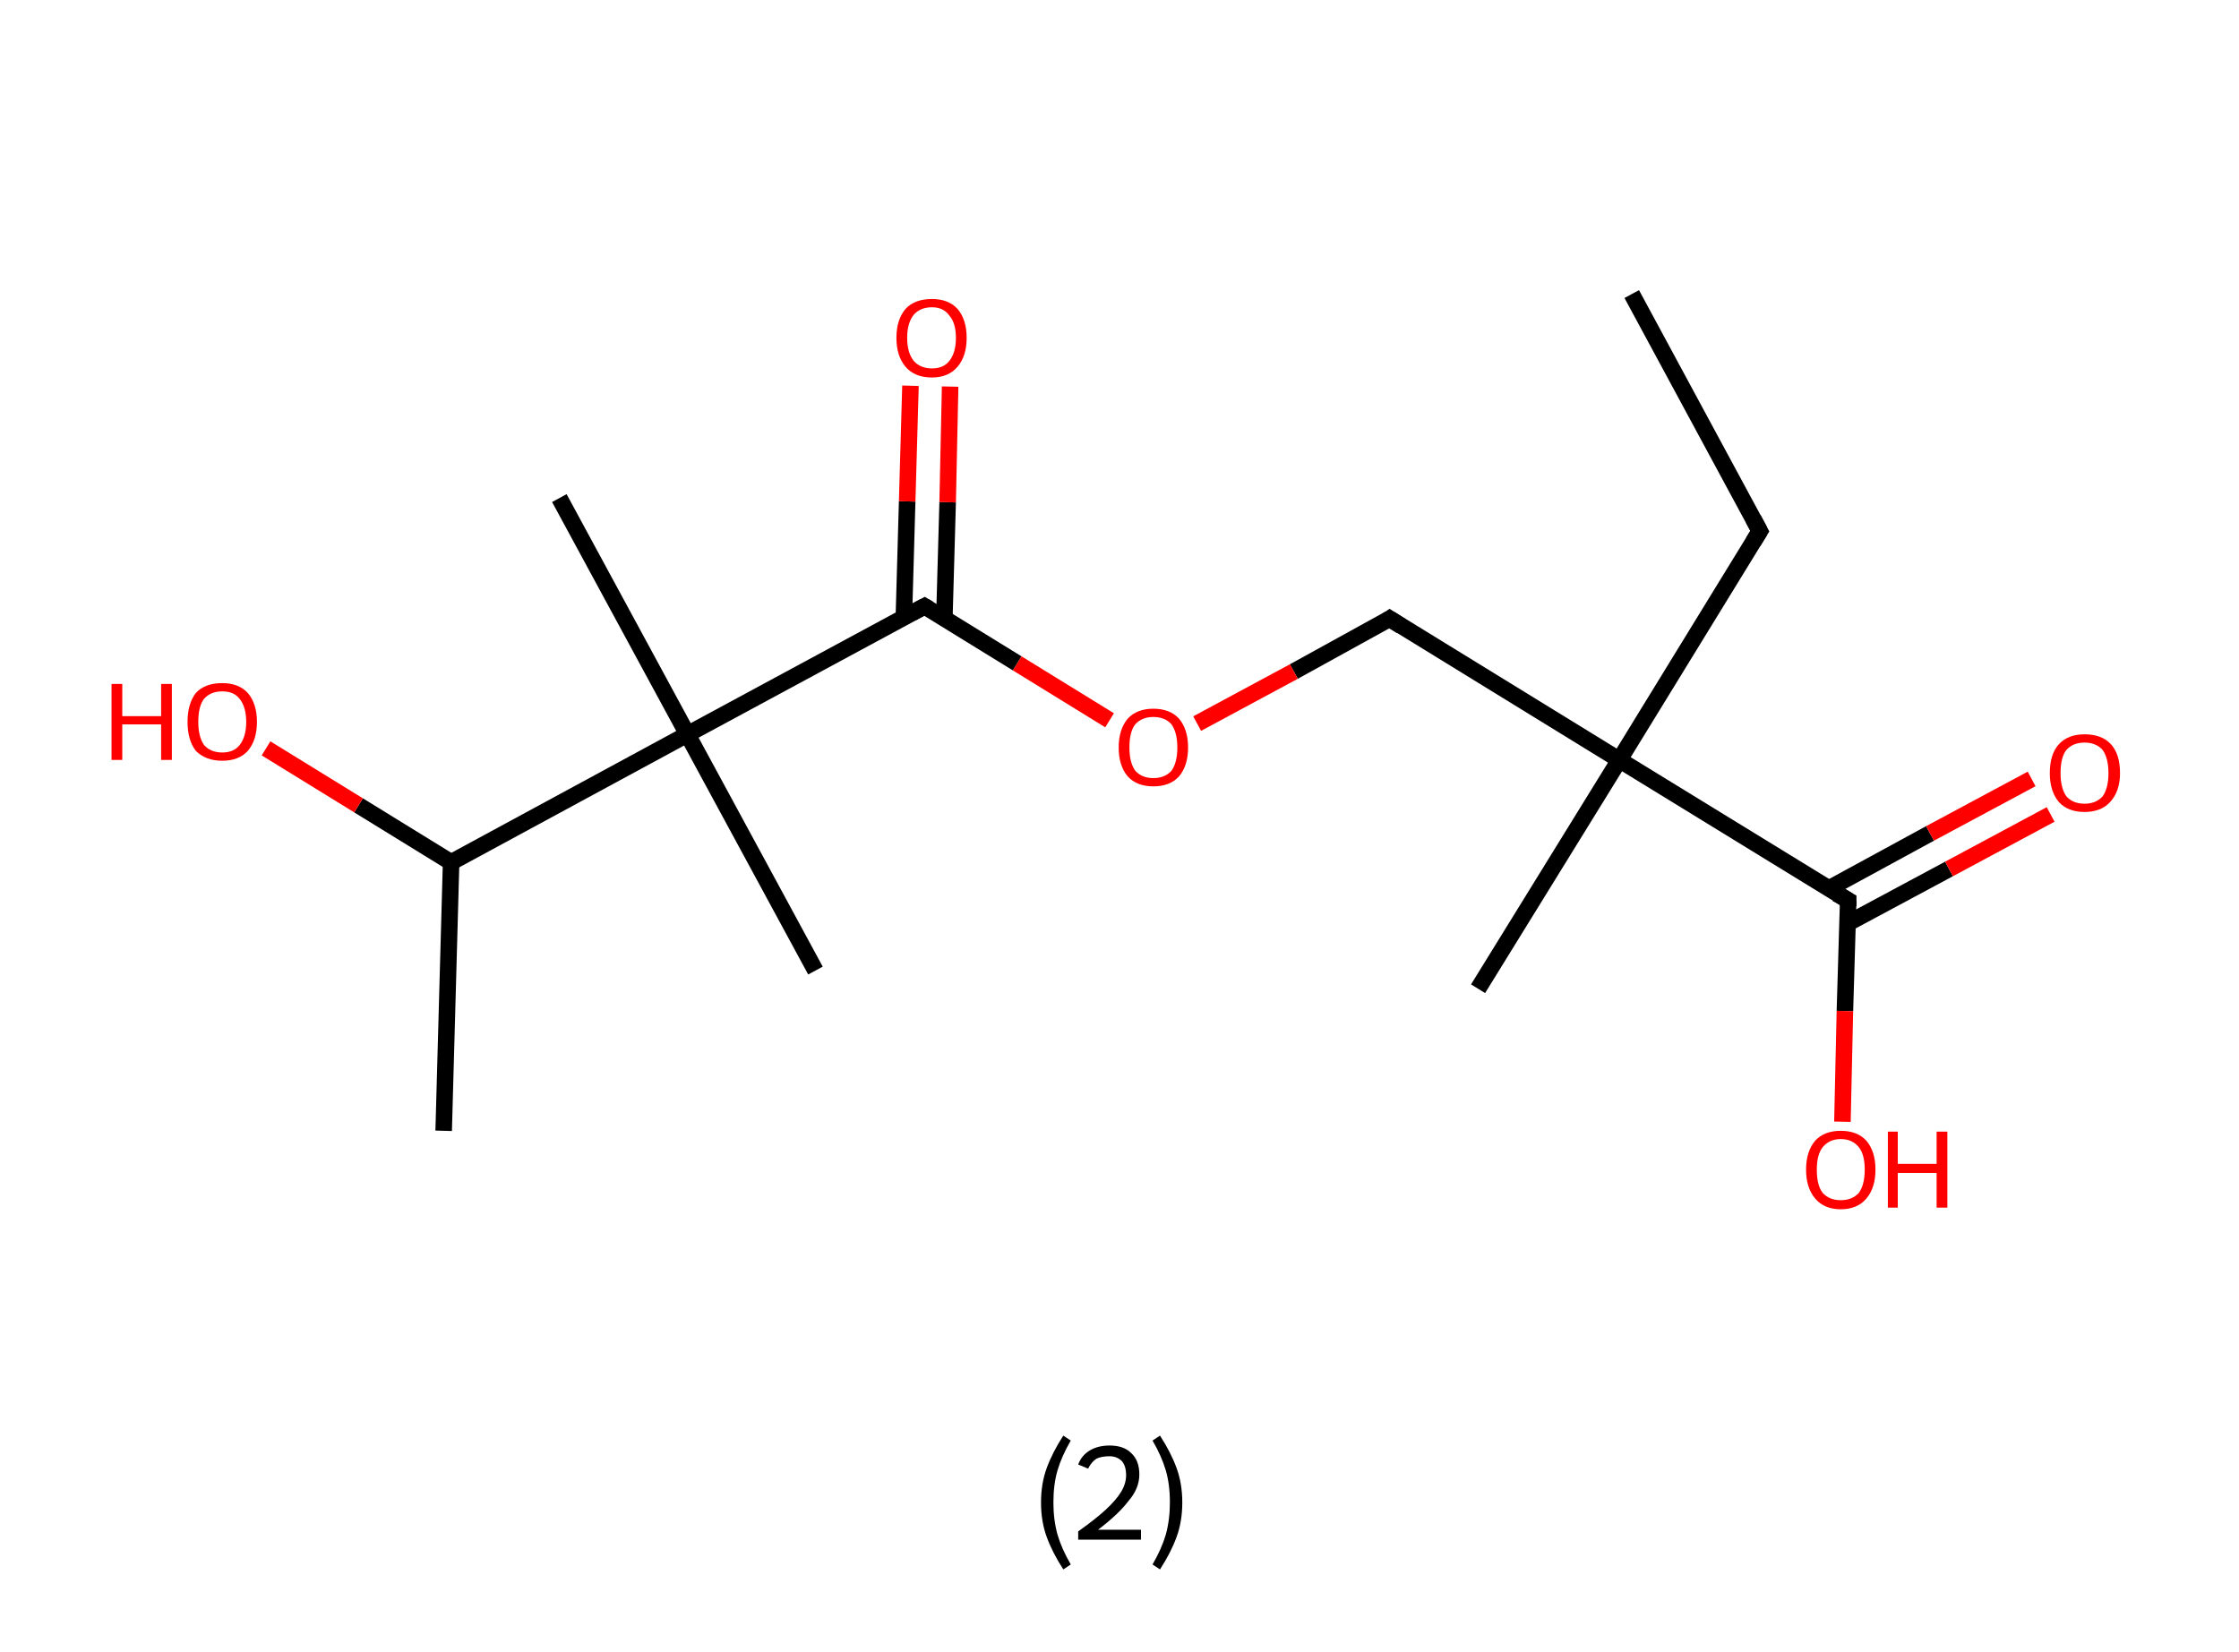 <?xml version='1.0' encoding='ASCII' standalone='yes'?>
<svg xmlns="http://www.w3.org/2000/svg" xmlns:rdkit="http://www.rdkit.org/xml" xmlns:xlink="http://www.w3.org/1999/xlink" version="1.1" baseProfile="full" xml:space="preserve" width="271px" height="200px" viewBox="0 0 271 200">
<!-- END OF HEADER -->
<rect style="opacity:1.0;fill:#FFFFFF;stroke:none" width="271.0" height="200.0" x="0.0" y="0.0"> </rect>
<path class="bond-0 atom-0 atom-1" d="M 197.5,35.6 L 213.0,64.3" style="fill:none;fill-rule:evenodd;stroke:#000000;stroke-width:2.0px;stroke-linecap:butt;stroke-linejoin:miter;stroke-opacity:1"/>
<path class="bond-1 atom-1 atom-2" d="M 213.0,64.3 L 196.0,92.0" style="fill:none;fill-rule:evenodd;stroke:#000000;stroke-width:2.0px;stroke-linecap:butt;stroke-linejoin:miter;stroke-opacity:1"/>
<path class="bond-2 atom-2 atom-3" d="M 196.0,92.0 L 178.9,119.7" style="fill:none;fill-rule:evenodd;stroke:#000000;stroke-width:2.0px;stroke-linecap:butt;stroke-linejoin:miter;stroke-opacity:1"/>
<path class="bond-3 atom-2 atom-4" d="M 196.0,92.0 L 168.2,74.9" style="fill:none;fill-rule:evenodd;stroke:#000000;stroke-width:2.0px;stroke-linecap:butt;stroke-linejoin:miter;stroke-opacity:1"/>
<path class="bond-4 atom-4 atom-5" d="M 168.2,74.9 L 156.6,81.3" style="fill:none;fill-rule:evenodd;stroke:#000000;stroke-width:2.0px;stroke-linecap:butt;stroke-linejoin:miter;stroke-opacity:1"/>
<path class="bond-4 atom-4 atom-5" d="M 156.6,81.3 L 144.9,87.6" style="fill:none;fill-rule:evenodd;stroke:#FF0000;stroke-width:2.0px;stroke-linecap:butt;stroke-linejoin:miter;stroke-opacity:1"/>
<path class="bond-5 atom-5 atom-6" d="M 134.3,87.2 L 123.1,80.3" style="fill:none;fill-rule:evenodd;stroke:#FF0000;stroke-width:2.0px;stroke-linecap:butt;stroke-linejoin:miter;stroke-opacity:1"/>
<path class="bond-5 atom-5 atom-6" d="M 123.1,80.3 L 111.9,73.4" style="fill:none;fill-rule:evenodd;stroke:#000000;stroke-width:2.0px;stroke-linecap:butt;stroke-linejoin:miter;stroke-opacity:1"/>
<path class="bond-6 atom-6 atom-7" d="M 114.3,74.9 L 114.7,60.8" style="fill:none;fill-rule:evenodd;stroke:#000000;stroke-width:2.0px;stroke-linecap:butt;stroke-linejoin:miter;stroke-opacity:1"/>
<path class="bond-6 atom-6 atom-7" d="M 114.7,60.8 L 115.0,46.8" style="fill:none;fill-rule:evenodd;stroke:#FF0000;stroke-width:2.0px;stroke-linecap:butt;stroke-linejoin:miter;stroke-opacity:1"/>
<path class="bond-6 atom-6 atom-7" d="M 109.4,74.7 L 109.8,60.7" style="fill:none;fill-rule:evenodd;stroke:#000000;stroke-width:2.0px;stroke-linecap:butt;stroke-linejoin:miter;stroke-opacity:1"/>
<path class="bond-6 atom-6 atom-7" d="M 109.8,60.7 L 110.2,46.7" style="fill:none;fill-rule:evenodd;stroke:#FF0000;stroke-width:2.0px;stroke-linecap:butt;stroke-linejoin:miter;stroke-opacity:1"/>
<path class="bond-7 atom-6 atom-8" d="M 111.9,73.4 L 83.2,88.9" style="fill:none;fill-rule:evenodd;stroke:#000000;stroke-width:2.0px;stroke-linecap:butt;stroke-linejoin:miter;stroke-opacity:1"/>
<path class="bond-8 atom-8 atom-9" d="M 83.2,88.9 L 67.7,60.3" style="fill:none;fill-rule:evenodd;stroke:#000000;stroke-width:2.0px;stroke-linecap:butt;stroke-linejoin:miter;stroke-opacity:1"/>
<path class="bond-9 atom-8 atom-10" d="M 83.2,88.9 L 98.7,117.5" style="fill:none;fill-rule:evenodd;stroke:#000000;stroke-width:2.0px;stroke-linecap:butt;stroke-linejoin:miter;stroke-opacity:1"/>
<path class="bond-10 atom-8 atom-11" d="M 83.2,88.9 L 54.6,104.4" style="fill:none;fill-rule:evenodd;stroke:#000000;stroke-width:2.0px;stroke-linecap:butt;stroke-linejoin:miter;stroke-opacity:1"/>
<path class="bond-11 atom-11 atom-12" d="M 54.6,104.4 L 53.7,136.9" style="fill:none;fill-rule:evenodd;stroke:#000000;stroke-width:2.0px;stroke-linecap:butt;stroke-linejoin:miter;stroke-opacity:1"/>
<path class="bond-12 atom-11 atom-13" d="M 54.6,104.4 L 43.4,97.5" style="fill:none;fill-rule:evenodd;stroke:#000000;stroke-width:2.0px;stroke-linecap:butt;stroke-linejoin:miter;stroke-opacity:1"/>
<path class="bond-12 atom-11 atom-13" d="M 43.4,97.5 L 32.2,90.6" style="fill:none;fill-rule:evenodd;stroke:#FF0000;stroke-width:2.0px;stroke-linecap:butt;stroke-linejoin:miter;stroke-opacity:1"/>
<path class="bond-13 atom-2 atom-14" d="M 196.0,92.0 L 223.7,109.0" style="fill:none;fill-rule:evenodd;stroke:#000000;stroke-width:2.0px;stroke-linecap:butt;stroke-linejoin:miter;stroke-opacity:1"/>
<path class="bond-14 atom-14 atom-15" d="M 223.6,111.8 L 235.9,105.2" style="fill:none;fill-rule:evenodd;stroke:#000000;stroke-width:2.0px;stroke-linecap:butt;stroke-linejoin:miter;stroke-opacity:1"/>
<path class="bond-14 atom-14 atom-15" d="M 235.9,105.2 L 248.2,98.6" style="fill:none;fill-rule:evenodd;stroke:#FF0000;stroke-width:2.0px;stroke-linecap:butt;stroke-linejoin:miter;stroke-opacity:1"/>
<path class="bond-14 atom-14 atom-15" d="M 221.3,107.6 L 233.6,100.9" style="fill:none;fill-rule:evenodd;stroke:#000000;stroke-width:2.0px;stroke-linecap:butt;stroke-linejoin:miter;stroke-opacity:1"/>
<path class="bond-14 atom-14 atom-15" d="M 233.6,100.9 L 245.9,94.3" style="fill:none;fill-rule:evenodd;stroke:#FF0000;stroke-width:2.0px;stroke-linecap:butt;stroke-linejoin:miter;stroke-opacity:1"/>
<path class="bond-15 atom-14 atom-16" d="M 223.7,109.0 L 223.3,122.4" style="fill:none;fill-rule:evenodd;stroke:#000000;stroke-width:2.0px;stroke-linecap:butt;stroke-linejoin:miter;stroke-opacity:1"/>
<path class="bond-15 atom-14 atom-16" d="M 223.3,122.4 L 223.0,135.8" style="fill:none;fill-rule:evenodd;stroke:#FF0000;stroke-width:2.0px;stroke-linecap:butt;stroke-linejoin:miter;stroke-opacity:1"/>
<path d="M 212.2,62.8 L 213.0,64.3 L 212.2,65.6" style="fill:none;stroke:#000000;stroke-width:2.0px;stroke-linecap:butt;stroke-linejoin:miter;stroke-opacity:1;"/>
<path d="M 169.6,75.8 L 168.2,74.9 L 167.6,75.3" style="fill:none;stroke:#000000;stroke-width:2.0px;stroke-linecap:butt;stroke-linejoin:miter;stroke-opacity:1;"/>
<path d="M 112.4,73.7 L 111.9,73.4 L 110.4,74.2" style="fill:none;stroke:#000000;stroke-width:2.0px;stroke-linecap:butt;stroke-linejoin:miter;stroke-opacity:1;"/>
<path d="M 222.3,108.2 L 223.7,109.0 L 223.7,109.7" style="fill:none;stroke:#000000;stroke-width:2.0px;stroke-linecap:butt;stroke-linejoin:miter;stroke-opacity:1;"/>
<path class="atom-5" d="M 135.4 90.5 Q 135.4 88.3, 136.5 87.0 Q 137.6 85.8, 139.6 85.8 Q 141.6 85.8, 142.7 87.0 Q 143.8 88.3, 143.8 90.5 Q 143.8 92.7, 142.7 94.0 Q 141.6 95.2, 139.6 95.2 Q 137.6 95.2, 136.5 94.0 Q 135.4 92.7, 135.4 90.5 M 139.6 94.2 Q 141.0 94.2, 141.8 93.3 Q 142.5 92.3, 142.5 90.5 Q 142.5 88.7, 141.8 87.7 Q 141.0 86.8, 139.6 86.8 Q 138.2 86.8, 137.4 87.7 Q 136.7 88.6, 136.7 90.5 Q 136.7 92.3, 137.4 93.3 Q 138.2 94.2, 139.6 94.2 " fill="#FF0000"/>
<path class="atom-7" d="M 108.5 40.9 Q 108.5 38.7, 109.6 37.4 Q 110.7 36.2, 112.8 36.2 Q 114.8 36.2, 115.9 37.4 Q 117.0 38.7, 117.0 40.9 Q 117.0 43.1, 115.9 44.4 Q 114.8 45.7, 112.8 45.7 Q 110.7 45.7, 109.6 44.4 Q 108.5 43.1, 108.5 40.9 M 112.8 44.6 Q 114.2 44.6, 114.9 43.7 Q 115.7 42.7, 115.7 40.9 Q 115.7 39.1, 114.9 38.2 Q 114.2 37.2, 112.8 37.2 Q 111.4 37.2, 110.6 38.1 Q 109.8 39.1, 109.8 40.9 Q 109.8 42.7, 110.6 43.7 Q 111.4 44.6, 112.8 44.6 " fill="#FF0000"/>
<path class="atom-13" d="M 13.5 82.8 L 14.8 82.8 L 14.8 86.7 L 19.5 86.7 L 19.5 82.8 L 20.8 82.8 L 20.8 92.0 L 19.5 92.0 L 19.5 87.7 L 14.8 87.7 L 14.8 92.0 L 13.5 92.0 L 13.5 82.8 " fill="#FF0000"/>
<path class="atom-13" d="M 22.7 87.4 Q 22.7 85.2, 23.7 83.9 Q 24.8 82.7, 26.9 82.7 Q 28.9 82.7, 30.0 83.9 Q 31.1 85.2, 31.1 87.4 Q 31.1 89.6, 30.0 90.9 Q 28.9 92.1, 26.9 92.1 Q 24.9 92.1, 23.7 90.9 Q 22.7 89.6, 22.7 87.4 M 26.9 91.1 Q 28.3 91.1, 29.0 90.2 Q 29.8 89.2, 29.8 87.4 Q 29.8 85.6, 29.0 84.6 Q 28.3 83.7, 26.9 83.7 Q 25.5 83.7, 24.7 84.6 Q 24.0 85.5, 24.0 87.4 Q 24.0 89.2, 24.7 90.2 Q 25.5 91.1, 26.9 91.1 " fill="#FF0000"/>
<path class="atom-15" d="M 248.1 93.6 Q 248.1 91.3, 249.2 90.1 Q 250.3 88.9, 252.3 88.9 Q 254.4 88.9, 255.5 90.1 Q 256.6 91.3, 256.6 93.6 Q 256.6 95.8, 255.4 97.1 Q 254.3 98.3, 252.3 98.3 Q 250.3 98.3, 249.2 97.1 Q 248.1 95.8, 248.1 93.6 M 252.3 97.3 Q 253.7 97.3, 254.5 96.4 Q 255.2 95.4, 255.2 93.6 Q 255.2 91.8, 254.5 90.8 Q 253.7 89.9, 252.3 89.9 Q 250.9 89.9, 250.1 90.8 Q 249.4 91.7, 249.4 93.6 Q 249.4 95.4, 250.1 96.4 Q 250.9 97.3, 252.3 97.3 " fill="#FF0000"/>
<path class="atom-16" d="M 218.6 141.6 Q 218.6 139.4, 219.7 138.1 Q 220.8 136.9, 222.8 136.9 Q 224.8 136.9, 225.9 138.1 Q 227.0 139.4, 227.0 141.6 Q 227.0 143.8, 225.9 145.1 Q 224.8 146.4, 222.8 146.4 Q 220.8 146.4, 219.7 145.1 Q 218.6 143.8, 218.6 141.6 M 222.8 145.3 Q 224.2 145.3, 225.0 144.4 Q 225.7 143.4, 225.7 141.6 Q 225.7 139.8, 225.0 138.9 Q 224.2 137.9, 222.8 137.9 Q 221.4 137.9, 220.6 138.9 Q 219.9 139.8, 219.9 141.6 Q 219.9 143.5, 220.6 144.4 Q 221.4 145.3, 222.8 145.3 " fill="#FF0000"/>
<path class="atom-16" d="M 228.5 137.0 L 229.7 137.0 L 229.7 140.9 L 234.4 140.9 L 234.4 137.0 L 235.7 137.0 L 235.7 146.2 L 234.4 146.2 L 234.4 142.0 L 229.7 142.0 L 229.7 146.2 L 228.5 146.2 L 228.5 137.0 " fill="#FF0000"/>
<path class="legend" d="M 126.0 181.9 Q 126.0 179.6, 126.7 177.7 Q 127.4 175.8, 128.7 173.8 L 129.6 174.4 Q 128.5 176.3, 128.0 178.0 Q 127.5 179.7, 127.5 181.9 Q 127.5 184.0, 128.0 185.8 Q 128.5 187.5, 129.6 189.4 L 128.7 190.0 Q 127.4 188.0, 126.7 186.1 Q 126.0 184.2, 126.0 181.9 " fill="#000000"/>
<path class="legend" d="M 130.5 177.3 Q 130.9 176.2, 131.9 175.6 Q 132.9 175.0, 134.3 175.0 Q 136.0 175.0, 136.9 175.9 Q 137.9 176.8, 137.9 178.5 Q 137.9 180.2, 136.6 181.7 Q 135.4 183.3, 132.9 185.2 L 138.1 185.2 L 138.1 186.4 L 130.5 186.4 L 130.5 185.4 Q 132.6 183.9, 133.8 182.8 Q 135.1 181.6, 135.7 180.6 Q 136.3 179.6, 136.3 178.6 Q 136.3 177.5, 135.8 176.9 Q 135.2 176.3, 134.3 176.3 Q 133.3 176.3, 132.7 176.6 Q 132.1 177.0, 131.7 177.8 L 130.5 177.3 " fill="#000000"/>
<path class="legend" d="M 143.1 181.9 Q 143.1 184.2, 142.4 186.1 Q 141.7 188.0, 140.4 190.0 L 139.5 189.4 Q 140.6 187.5, 141.1 185.8 Q 141.6 184.0, 141.6 181.9 Q 141.6 179.7, 141.1 178.0 Q 140.6 176.3, 139.5 174.4 L 140.4 173.8 Q 141.7 175.8, 142.4 177.7 Q 143.1 179.6, 143.1 181.9 " fill="#000000"/>
</svg>

